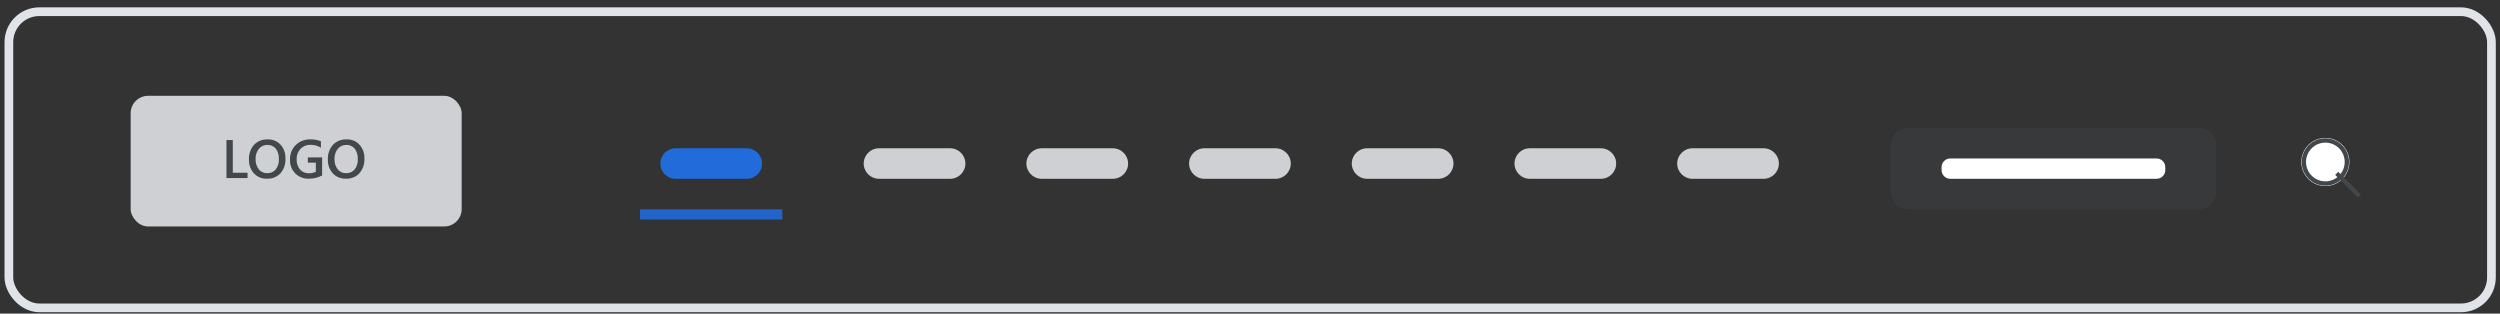 <svg width="287" height="36" viewBox="0 0 287 36" fill="none" xmlns="http://www.w3.org/2000/svg">
<rect x="0" y="0" width="287" height="36" fill="#333333" stroke="none"/>
<rect x="1.018" y="1.343" width="285" height="34" rx="3.5" stroke="#E0E3E7"/>
<path d="M87.48 18.774C87.48 17.808 86.696 17.024 85.729 17.024H77.558C76.591 17.024 75.807 17.808 75.807 18.774C75.807 19.741 76.591 20.525 77.558 20.525H85.729C86.696 20.525 87.48 19.741 87.48 18.774Z" fill="#216BDB"/>
<path d="M110.827 18.774C110.827 17.808 110.043 17.024 109.077 17.024H100.904C99.937 17.024 99.154 17.808 99.154 18.774C99.154 19.741 99.937 20.525 100.904 20.525H109.077C110.043 20.525 110.827 19.741 110.827 18.774Z" fill="#CED0D3"/>
<path d="M129.506 18.774C129.506 17.808 128.722 17.024 127.755 17.024H119.582C118.615 17.024 117.831 17.808 117.831 18.774C117.831 19.741 118.615 20.525 119.582 20.525H127.755C128.722 20.525 129.506 19.741 129.506 18.774Z" fill="#CED0D3"/>
<path d="M148.182 18.774C148.182 17.808 147.399 17.024 146.432 17.024H138.259C137.293 17.024 136.509 17.808 136.509 18.774C136.509 19.741 137.293 20.525 138.259 20.525H146.432C147.399 20.525 148.182 19.741 148.182 18.774Z" fill="#CED0D3"/>
<path d="M166.86 18.774C166.86 17.808 166.076 17.024 165.109 17.024H156.937C155.97 17.024 155.186 17.808 155.186 18.774C155.186 19.741 155.97 20.525 156.937 20.525H165.109C166.076 20.525 166.86 19.741 166.86 18.774Z" fill="#CED0D3"/>
<path d="M185.537 18.774C185.537 17.808 184.753 17.024 183.787 17.024H175.614C174.647 17.024 173.864 17.808 173.864 18.774C173.864 19.741 174.647 20.525 175.614 20.525H183.787C184.753 20.525 185.537 19.741 185.537 18.774Z" fill="#CED0D3"/>
<path d="M204.215 18.774C204.215 17.808 203.431 17.024 202.464 17.024H194.292C193.325 17.024 192.541 17.808 192.541 18.774C192.541 19.741 193.325 20.525 194.292 20.525H202.464C203.431 20.525 204.215 19.741 204.215 18.774Z" fill="#CED0D3"/>
<path opacity="0.3" d="M254.411 16.69C254.411 15.585 253.515 14.69 252.411 14.69H219.056C217.951 14.69 217.056 15.585 217.056 16.69V22.026C217.056 23.131 217.951 24.026 219.056 24.026H252.411C253.515 24.026 254.411 23.131 254.411 22.026V16.69Z" fill="#42474B"/>
<path d="M248.574 19.191C248.574 18.639 248.126 18.191 247.574 18.191H223.892C223.34 18.191 222.892 18.639 222.892 19.191V19.525C222.892 20.077 223.34 20.525 223.892 20.525H247.574C248.126 20.525 248.574 20.077 248.574 19.525V19.191Z" fill="white"/>
<path d="M268.904 20.55C269.291 20.164 269.555 19.671 269.662 19.135C269.768 18.599 269.714 18.043 269.505 17.538C269.295 17.033 268.941 16.601 268.487 16.297C268.032 15.993 267.497 15.831 266.951 15.831C266.404 15.831 265.869 15.993 265.415 16.297C264.96 16.601 264.606 17.033 264.397 17.538C264.188 18.043 264.133 18.599 264.24 19.135C264.347 19.671 264.61 20.164 264.997 20.55C265.253 20.807 265.558 21.011 265.893 21.15C266.228 21.289 266.588 21.36 266.951 21.36C267.314 21.36 267.673 21.289 268.008 21.15C268.343 21.011 268.648 20.807 268.904 20.55Z" fill="white"/>
<path d="M268.698 20.344C269.045 19.998 269.28 19.558 269.376 19.078C269.472 18.598 269.423 18.101 269.236 17.648C269.049 17.196 268.732 16.81 268.325 16.538C267.918 16.266 267.44 16.121 266.951 16.121C266.462 16.121 265.983 16.266 265.577 16.538C265.17 16.81 264.853 17.196 264.666 17.648C264.479 18.101 264.43 18.598 264.526 19.078C264.621 19.558 264.857 19.998 265.203 20.344C265.433 20.574 265.705 20.756 266.005 20.88C266.305 21.004 266.626 21.068 266.951 21.068C267.275 21.068 267.597 21.004 267.897 20.88C268.197 20.756 268.469 20.574 268.698 20.344Z" stroke="#42474B" stroke-width="0.5"/>
<path d="M268.254 19.899L270.859 22.504" stroke="#42474B" stroke-width="0.5"/>
<rect x="15" y="11" width="38" height="15" rx="2" fill="#CED0D3"/>
<path d="M28.417 20.441H26V16.076H26.724V19.829H28.417V20.441ZM30.661 20.514C30.379 20.526 30.099 20.477 29.838 20.372C29.577 20.266 29.341 20.106 29.148 19.902C28.759 19.465 28.556 18.894 28.581 18.31C28.55 17.696 28.757 17.094 29.16 16.63C29.361 16.418 29.606 16.253 29.877 16.145C30.148 16.037 30.439 15.988 30.73 16.003C31.006 15.991 31.281 16.04 31.537 16.145C31.792 16.25 32.022 16.409 32.21 16.611C32.596 17.049 32.797 17.62 32.771 18.203C32.805 18.819 32.6 19.425 32.198 19.893C32.001 20.1 31.762 20.263 31.497 20.37C31.232 20.477 30.946 20.526 30.661 20.514ZM30.694 16.638C30.508 16.633 30.323 16.671 30.154 16.748C29.984 16.826 29.835 16.942 29.717 17.086C29.455 17.421 29.322 17.839 29.343 18.264C29.322 18.685 29.451 19.1 29.708 19.436C29.822 19.579 29.967 19.694 30.133 19.771C30.299 19.848 30.481 19.886 30.663 19.88C30.85 19.889 31.035 19.856 31.207 19.782C31.378 19.709 31.53 19.598 31.653 19.457C31.913 19.119 32.041 18.698 32.015 18.273C32.043 17.841 31.918 17.413 31.662 17.064C31.545 16.923 31.396 16.811 31.228 16.737C31.06 16.663 30.877 16.629 30.694 16.638ZM36.98 20.142C36.514 20.393 35.991 20.521 35.461 20.514C35.173 20.526 34.885 20.478 34.615 20.375C34.345 20.271 34.1 20.113 33.894 19.911C33.691 19.7 33.533 19.449 33.43 19.175C33.327 18.901 33.28 18.608 33.294 18.316C33.283 18.008 33.336 17.702 33.448 17.416C33.561 17.13 33.731 16.871 33.948 16.653C34.168 16.437 34.429 16.268 34.716 16.156C35.002 16.044 35.309 15.992 35.617 16.002C36.035 15.99 36.451 16.062 36.84 16.215V16.961C36.484 16.731 36.068 16.614 35.644 16.626C35.432 16.619 35.221 16.656 35.023 16.735C34.827 16.814 34.648 16.933 34.5 17.085C34.35 17.244 34.234 17.431 34.157 17.636C34.081 17.84 34.046 18.058 34.055 18.276C34.031 18.705 34.167 19.127 34.439 19.46C34.57 19.604 34.731 19.716 34.911 19.791C35.091 19.865 35.285 19.898 35.48 19.889C35.75 19.896 36.017 19.836 36.259 19.716V18.678H35.341V18.069H36.98V20.142ZM39.719 20.514C39.438 20.526 39.158 20.477 38.897 20.372C38.636 20.266 38.401 20.106 38.207 19.902C37.819 19.465 37.616 18.894 37.641 18.31C37.609 17.696 37.817 17.094 38.219 16.63C38.421 16.418 38.665 16.253 38.936 16.145C39.208 16.037 39.499 15.988 39.79 16.003C40.066 15.991 40.341 16.04 40.597 16.145C40.852 16.25 41.082 16.409 41.27 16.611C41.657 17.049 41.859 17.619 41.833 18.203C41.867 18.82 41.66 19.425 41.257 19.893C41.06 20.1 40.821 20.263 40.556 20.37C40.291 20.477 40.006 20.526 39.72 20.513L39.719 20.514ZM39.753 16.638C39.567 16.633 39.382 16.671 39.213 16.748C39.044 16.826 38.894 16.942 38.776 17.086C38.514 17.421 38.382 17.839 38.402 18.264C38.381 18.685 38.511 19.101 38.767 19.436C38.881 19.579 39.027 19.694 39.193 19.771C39.359 19.848 39.54 19.886 39.723 19.88C39.91 19.889 40.095 19.855 40.267 19.782C40.438 19.709 40.591 19.598 40.713 19.457C40.973 19.119 41.101 18.698 41.075 18.273C41.102 17.841 40.978 17.414 40.722 17.064C40.605 16.923 40.456 16.811 40.288 16.737C40.12 16.663 39.937 16.629 39.753 16.638Z" fill="#42474B"/>
<path opacity="0.9" d="M89.815 24.026H73.473V25.193H89.815V24.026Z" fill="#216BDB"/>
</svg>
